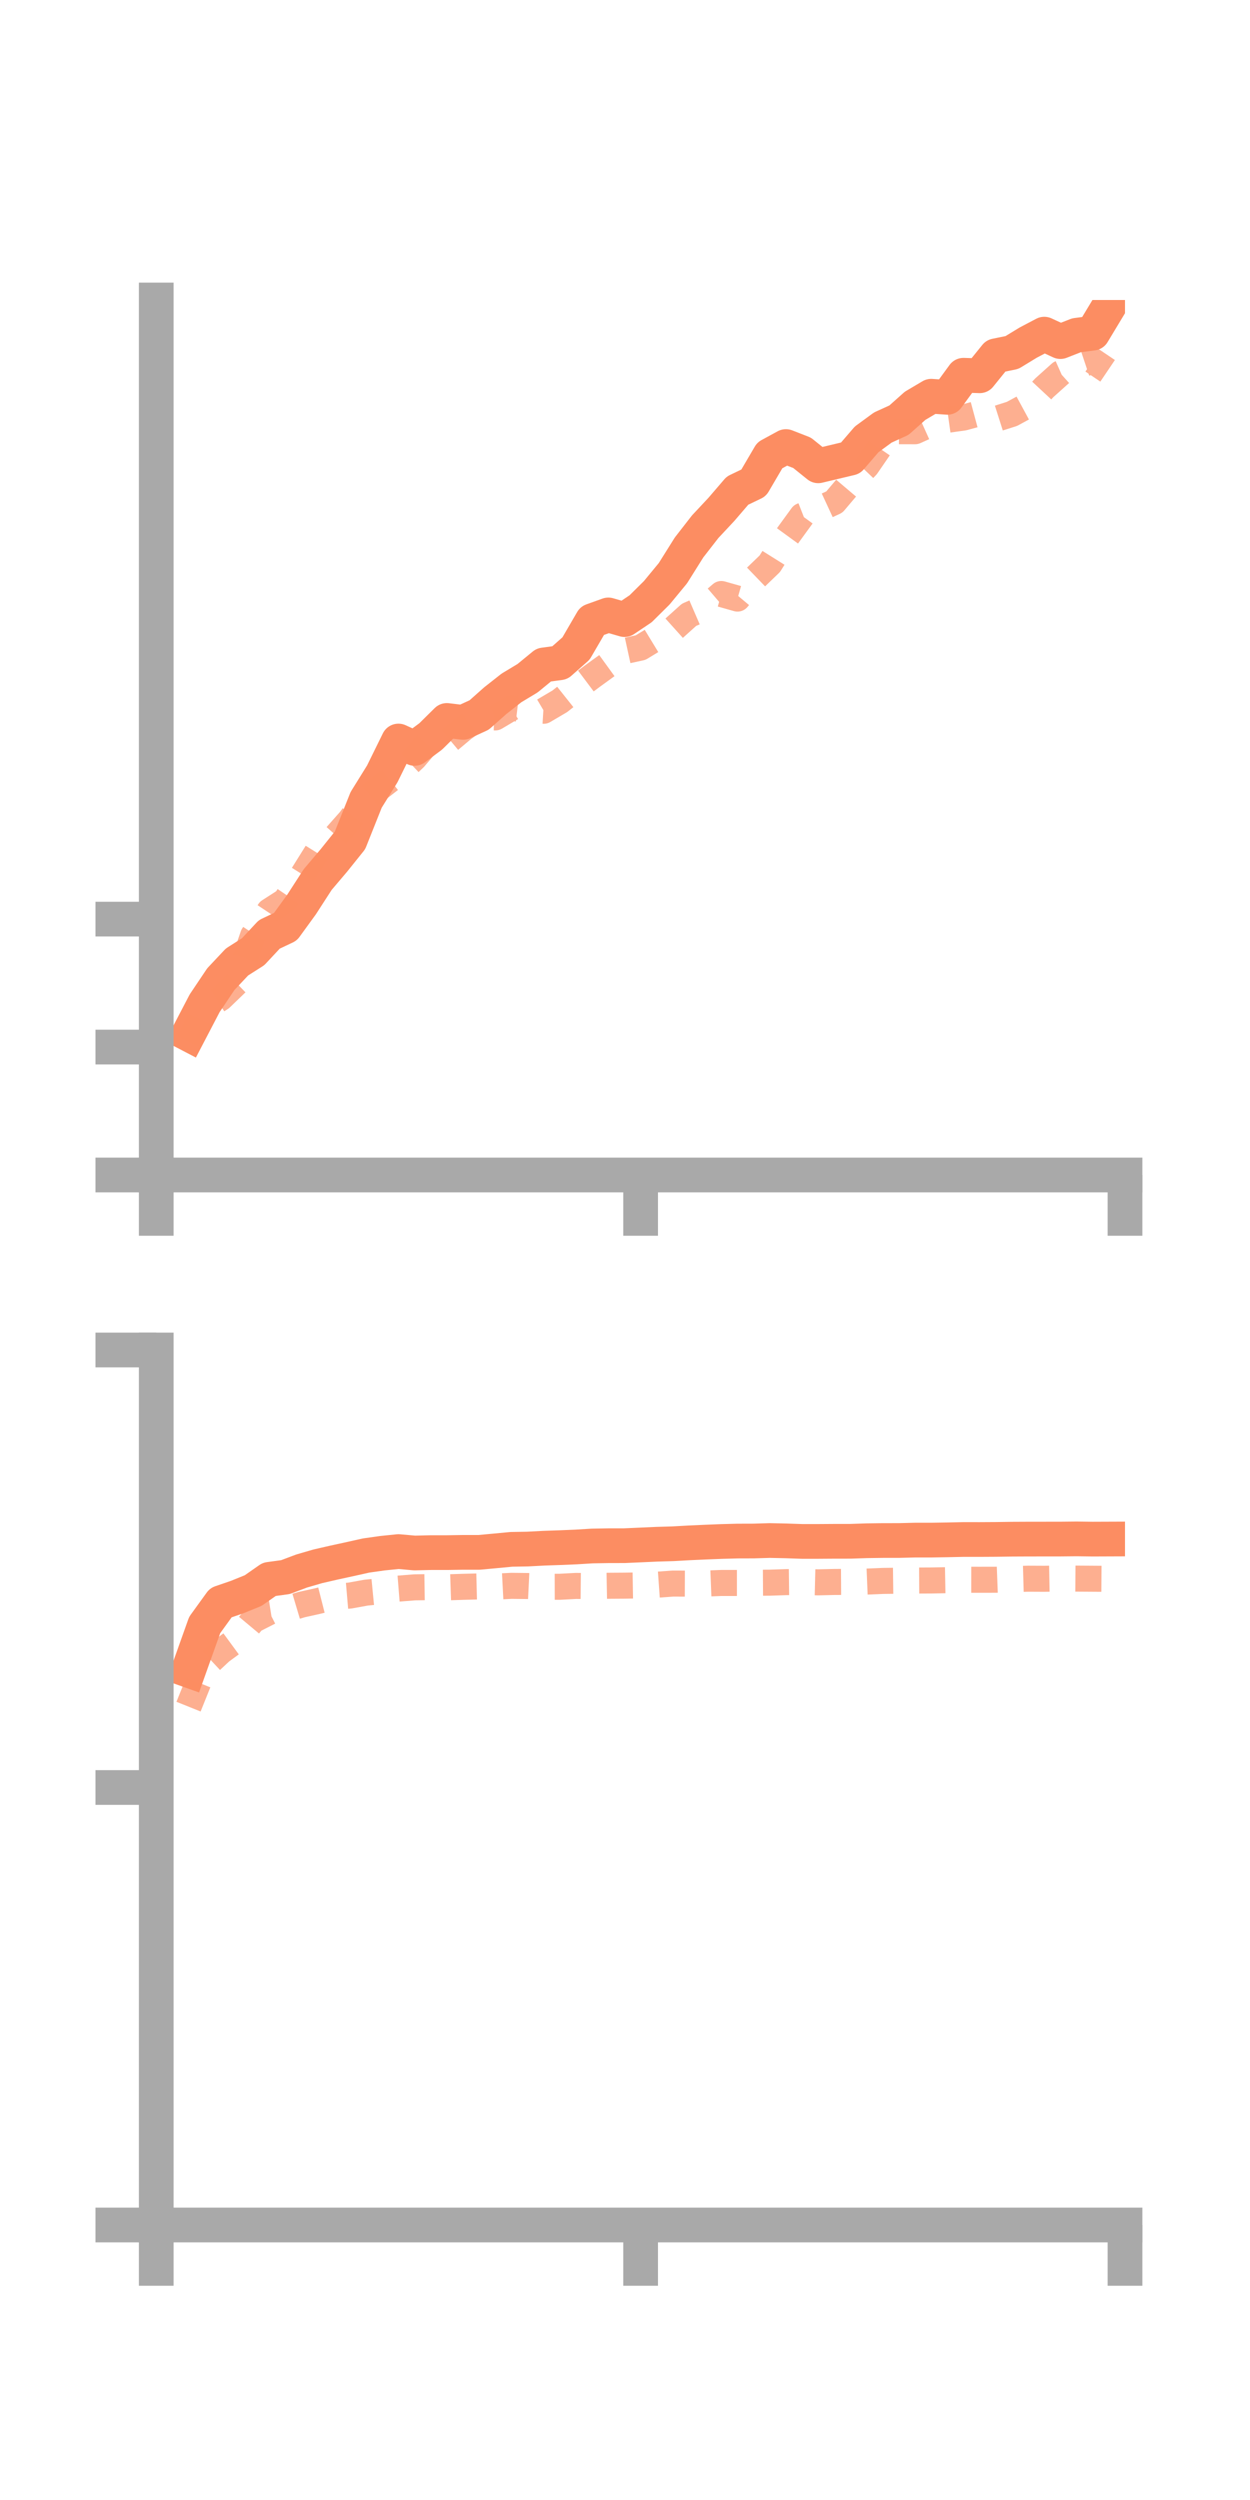 <?xml version="1.0" encoding="utf-8" standalone="no"?>
<!DOCTYPE svg PUBLIC "-//W3C//DTD SVG 1.1//EN"
  "http://www.w3.org/Graphics/SVG/1.1/DTD/svg11.dtd">
<!-- Created with matplotlib (https://matplotlib.org/) -->
<svg height="144pt" version="1.1" viewBox="0 0 72 144" width="72pt" xmlns="http://www.w3.org/2000/svg" xmlns:xlink="http://www.w3.org/1999/xlink">
 <defs>
  <style type="text/css">*{stroke-linecap:butt;stroke-linejoin:round;}</style>
 </defs>
 <g id="figure_1">
  <g id="patch_1">
   <path d="M 0 144 
L 72 144 
L 72 0 
L 0 0 
z
" style="fill:none;"/>
  </g>
  <g id="axes_1">
   <g id="patch_2">
    <path d="M 9 67.68 
L 64.8 67.68 
L 64.8 17.28 
L 9 17.28 
z
" style="fill:none;"/>
   </g>
   <g id="matplotlib.axis_1">
    <g id="xtick_1">
     <g id="line2d_1">
      <defs>
       <path d="M 0 0 
L 0 3.5 
" id="m3d289a498b" style="stroke:#a9a9a9;stroke-width:2;"/>
      </defs>
      <g>
       <use style="fill:#a9a9a9;stroke:#a9a9a9;stroke-width:2;" x="9" xlink:href="#m3d289a498b" y="67.68"/>
      </g>
     </g>
    </g>
    <g id="xtick_2">
     <g id="line2d_2">
      <g>
       <use style="fill:#a9a9a9;stroke:#a9a9a9;stroke-width:2;" x="36.9" xlink:href="#m3d289a498b" y="67.68"/>
      </g>
     </g>
    </g>
    <g id="xtick_3">
     <g id="line2d_3">
      <g>
       <use style="fill:#a9a9a9;stroke:#a9a9a9;stroke-width:2;" x="64.8" xlink:href="#m3d289a498b" y="67.68"/>
      </g>
     </g>
    </g>
   </g>
   <g id="matplotlib.axis_2">
    <g id="ytick_1">
     <g id="line2d_4">
      <defs>
       <path d="M 0 0 
L -3.5 0 
" id="m6ebefc77da" style="stroke:#a9a9a9;stroke-width:2;"/>
      </defs>
      <g>
       <use style="fill:#a9a9a9;stroke:#a9a9a9;stroke-width:2;" x="9" xlink:href="#m6ebefc77da" y="67.68"/>
      </g>
     </g>
    </g>
    <g id="ytick_2">
     <g id="line2d_5">
      <g>
       <use style="fill:#a9a9a9;stroke:#a9a9a9;stroke-width:2;" x="9" xlink:href="#m6ebefc77da" y="60.311"/>
      </g>
     </g>
    </g>
    <g id="ytick_3">
     <g id="line2d_6">
      <g>
       <use style="fill:#a9a9a9;stroke:#a9a9a9;stroke-width:2;" x="9" xlink:href="#m6ebefc77da" y="52.941"/>
      </g>
     </g>
    </g>
   </g>
   <g id="line2d_7">
    <path clip-path="url(#p70dcafc542)" d="M 10.86 59.567 
L 11.79 57.785 
L 12.72 56.4 
L 13.65 55.411 
L 14.58 54.819 
L 15.51 53.822 
L 16.44 53.381 
L 17.37 52.1 
L 18.3 50.661 
L 19.23 49.564 
L 20.16 48.405 
L 21.09 46.072 
L 22.02 44.574 
L 22.95 42.683 
L 23.88 43.108 
L 24.81 42.417 
L 25.74 41.498 
L 26.67 41.61 
L 27.6 41.183 
L 28.53 40.357 
L 29.46 39.625 
L 30.39 39.064 
L 31.32 38.301 
L 32.25 38.174 
L 33.18 37.352 
L 34.11 35.754 
L 35.04 35.42 
L 35.97 35.689 
L 36.9 35.065 
L 37.83 34.144 
L 38.76 33.016 
L 39.69 31.533 
L 40.62 30.337 
L 41.55 29.343 
L 42.48 28.26 
L 43.41 27.814 
L 44.34 26.227 
L 45.27 25.721 
L 46.2 26.083 
L 47.13 26.831 
L 48.06 26.608 
L 48.99 26.387 
L 49.92 25.307 
L 50.85 24.626 
L 51.78 24.202 
L 52.71 23.374 
L 53.64 22.823 
L 54.57 22.887 
L 55.5 21.614 
L 56.43 21.645 
L 57.36 20.494 
L 58.29 20.304 
L 59.22 19.737 
L 60.15 19.247 
L 61.08 19.676 
L 62.01 19.311 
L 62.94 19.191 
L 63.87 17.648 
" style="fill:none;stroke:#fc8d62;stroke-linecap:square;stroke-width:2;"/>
   </g>
   <g id="line2d_8">
    <path clip-path="url(#p70dcafc542)" d="M 10.86 60.021 
L 11.79 58.09 
L 12.72 57.486 
L 13.65 56.589 
L 14.58 53.886 
L 15.51 52.483 
L 16.44 51.886 
L 17.37 50.512 
L 18.3 49.023 
L 19.23 48.298 
L 20.16 47.248 
L 21.09 45.983 
L 22.02 45.255 
L 22.95 44.534 
L 23.88 43.655 
L 24.81 42.56 
L 25.74 42.757 
L 26.67 41.977 
L 27.6 41.304 
L 28.53 41.324 
L 29.46 40.773 
L 30.39 40.883 
L 31.32 40.94 
L 32.25 40.391 
L 33.18 39.651 
L 34.11 38.953 
L 35.04 38.279 
L 35.97 37.504 
L 36.9 37.301 
L 37.83 36.735 
L 38.76 36.249 
L 39.69 35.412 
L 40.62 35.01 
L 41.55 34.215 
L 42.48 34.479 
L 43.41 33.368 
L 44.34 32.472 
L 45.27 30.989 
L 46.2 29.711 
L 47.13 29.347 
L 48.06 28.916 
L 48.99 27.818 
L 49.92 26.843 
L 50.85 25.489 
L 51.78 24.838 
L 52.71 24.839 
L 53.64 24.42 
L 54.57 24.182 
L 55.5 24.051 
L 56.43 23.801 
L 57.36 24.136 
L 58.29 23.84 
L 59.22 23.336 
L 60.15 22.337 
L 61.08 21.503 
L 62.01 21.091 
L 62.94 20.78 
L 63.87 21.407 
" style="fill:none;stroke:#fc8d62;stroke-dasharray:1.5,1.5;stroke-dashoffset:0;stroke-opacity:0.7;stroke-width:1.5;"/>
   </g>
   <g id="patch_3">
    <path d="M 9 67.68 
L 9 17.28 
" style="fill:none;stroke:#a9a9a9;stroke-linecap:square;stroke-linejoin:miter;stroke-width:2;"/>
   </g>
   <g id="patch_4">
    <path d="M 64.8 67.68 
L 64.8 17.28 
" style="fill:none;"/>
   </g>
   <g id="patch_5">
    <path d="M 9 67.68 
L 64.8 67.68 
" style="fill:none;stroke:#a9a9a9;stroke-linecap:square;stroke-linejoin:miter;stroke-width:2;"/>
   </g>
   <g id="patch_6">
    <path d="M 9 17.28 
L 64.8 17.28 
" style="fill:none;"/>
   </g>
  </g>
  <g id="axes_2">
   <g id="patch_7">
    <path d="M 9 128.16 
L 64.8 128.16 
L 64.8 77.76 
L 9 77.76 
z
" style="fill:none;"/>
   </g>
   <g id="matplotlib.axis_3">
    <g id="xtick_4">
     <g id="line2d_9">
      <g>
       <use style="fill:#a9a9a9;stroke:#a9a9a9;stroke-width:2;" x="9" xlink:href="#m3d289a498b" y="128.16"/>
      </g>
     </g>
    </g>
    <g id="xtick_5">
     <g id="line2d_10">
      <g>
       <use style="fill:#a9a9a9;stroke:#a9a9a9;stroke-width:2;" x="36.9" xlink:href="#m3d289a498b" y="128.16"/>
      </g>
     </g>
    </g>
    <g id="xtick_6">
     <g id="line2d_11">
      <g>
       <use style="fill:#a9a9a9;stroke:#a9a9a9;stroke-width:2;" x="64.8" xlink:href="#m3d289a498b" y="128.16"/>
      </g>
     </g>
    </g>
   </g>
   <g id="matplotlib.axis_4">
    <g id="ytick_4">
     <g id="line2d_12">
      <g>
       <use style="fill:#a9a9a9;stroke:#a9a9a9;stroke-width:2;" x="9" xlink:href="#m6ebefc77da" y="128.16"/>
      </g>
     </g>
    </g>
    <g id="ytick_5">
     <g id="line2d_13">
      <g>
       <use style="fill:#a9a9a9;stroke:#a9a9a9;stroke-width:2;" x="9" xlink:href="#m6ebefc77da" y="102.96"/>
      </g>
     </g>
    </g>
    <g id="ytick_6">
     <g id="line2d_14">
      <g>
       <use style="fill:#a9a9a9;stroke:#a9a9a9;stroke-width:2;" x="9" xlink:href="#m6ebefc77da" y="77.76"/>
      </g>
     </g>
    </g>
   </g>
   <g id="line2d_15">
    <path clip-path="url(#p650b9e8daf)" d="M 10.86 96.209 
L 11.79 93.6 
L 12.72 92.314 
L 13.65 91.995 
L 14.58 91.618 
L 15.51 90.969 
L 16.44 90.842 
L 17.37 90.492 
L 18.3 90.221 
L 19.23 90.007 
L 20.16 89.805 
L 21.09 89.597 
L 22.02 89.466 
L 22.95 89.37 
L 23.88 89.453 
L 24.81 89.431 
L 25.74 89.431 
L 26.67 89.416 
L 27.6 89.416 
L 28.53 89.33 
L 29.46 89.242 
L 30.39 89.226 
L 31.32 89.177 
L 32.25 89.145 
L 33.18 89.106 
L 34.11 89.049 
L 35.04 89.033 
L 35.97 89.031 
L 36.9 88.99 
L 37.83 88.948 
L 38.76 88.921 
L 39.69 88.869 
L 40.62 88.827 
L 41.55 88.79 
L 42.48 88.765 
L 43.41 88.762 
L 44.34 88.734 
L 45.27 88.754 
L 46.2 88.786 
L 47.13 88.786 
L 48.06 88.779 
L 48.99 88.778 
L 49.92 88.747 
L 50.85 88.734 
L 51.78 88.733 
L 52.71 88.71 
L 53.64 88.71 
L 54.57 88.695 
L 55.5 88.675 
L 56.43 88.676 
L 57.36 88.67 
L 58.29 88.657 
L 59.22 88.652 
L 60.15 88.651 
L 61.08 88.65 
L 62.01 88.64 
L 62.94 88.653 
L 63.87 88.649 
" style="fill:none;stroke:#fc8d62;stroke-linecap:square;stroke-width:2;"/>
   </g>
   <g id="line2d_16">
    <path clip-path="url(#p650b9e8daf)" d="M 10.86 98.303 
L 11.79 95.989 
L 12.72 95.121 
L 13.65 94.439 
L 14.58 93.326 
L 15.51 92.852 
L 16.44 92.705 
L 17.37 92.427 
L 18.3 92.22 
L 19.23 91.984 
L 20.16 91.904 
L 21.09 91.736 
L 22.02 91.646 
L 22.95 91.505 
L 23.88 91.431 
L 24.81 91.417 
L 25.74 91.432 
L 26.67 91.401 
L 27.6 91.378 
L 28.53 91.392 
L 29.46 91.344 
L 30.39 91.355 
L 31.32 91.4 
L 32.25 91.398 
L 33.18 91.349 
L 34.11 91.358 
L 35.04 91.341 
L 35.97 91.334 
L 36.9 91.319 
L 37.83 91.28 
L 38.76 91.214 
L 39.69 91.217 
L 40.62 91.215 
L 41.55 91.179 
L 42.48 91.179 
L 43.41 91.168 
L 44.34 91.162 
L 45.27 91.131 
L 46.2 91.12 
L 47.13 91.143 
L 48.06 91.121 
L 48.99 91.115 
L 49.92 91.099 
L 50.85 91.061 
L 51.78 91.049 
L 52.71 91.04 
L 53.64 91.035 
L 54.57 91.018 
L 55.5 90.994 
L 56.43 90.995 
L 57.36 90.994 
L 58.29 90.959 
L 59.22 90.933 
L 60.15 90.938 
L 61.08 90.921 
L 62.01 90.928 
L 62.94 90.935 
L 63.87 90.942 
" style="fill:none;stroke:#fc8d62;stroke-dasharray:1.5,1.5;stroke-dashoffset:0;stroke-opacity:0.7;stroke-width:1.5;"/>
   </g>
   <g id="patch_8">
    <path d="M 9 128.16 
L 9 77.76 
" style="fill:none;stroke:#a9a9a9;stroke-linecap:square;stroke-linejoin:miter;stroke-width:2;"/>
   </g>
   <g id="patch_9">
    <path d="M 64.8 128.16 
L 64.8 77.76 
" style="fill:none;"/>
   </g>
   <g id="patch_10">
    <path d="M 9 128.16 
L 64.8 128.16 
" style="fill:none;stroke:#a9a9a9;stroke-linecap:square;stroke-linejoin:miter;stroke-width:2;"/>
   </g>
   <g id="patch_11">
    <path d="M 9 77.76 
L 64.8 77.76 
" style="fill:none;"/>
   </g>
  </g>
 </g>
 <defs>
  <clipPath id="p70dcafc542">
   <rect height="50.4" width="55.8" x="9" y="17.28"/>
  </clipPath>
  <clipPath id="p650b9e8daf">
   <rect height="50.4" width="55.8" x="9" y="77.76"/>
  </clipPath>
 </defs>
</svg>
